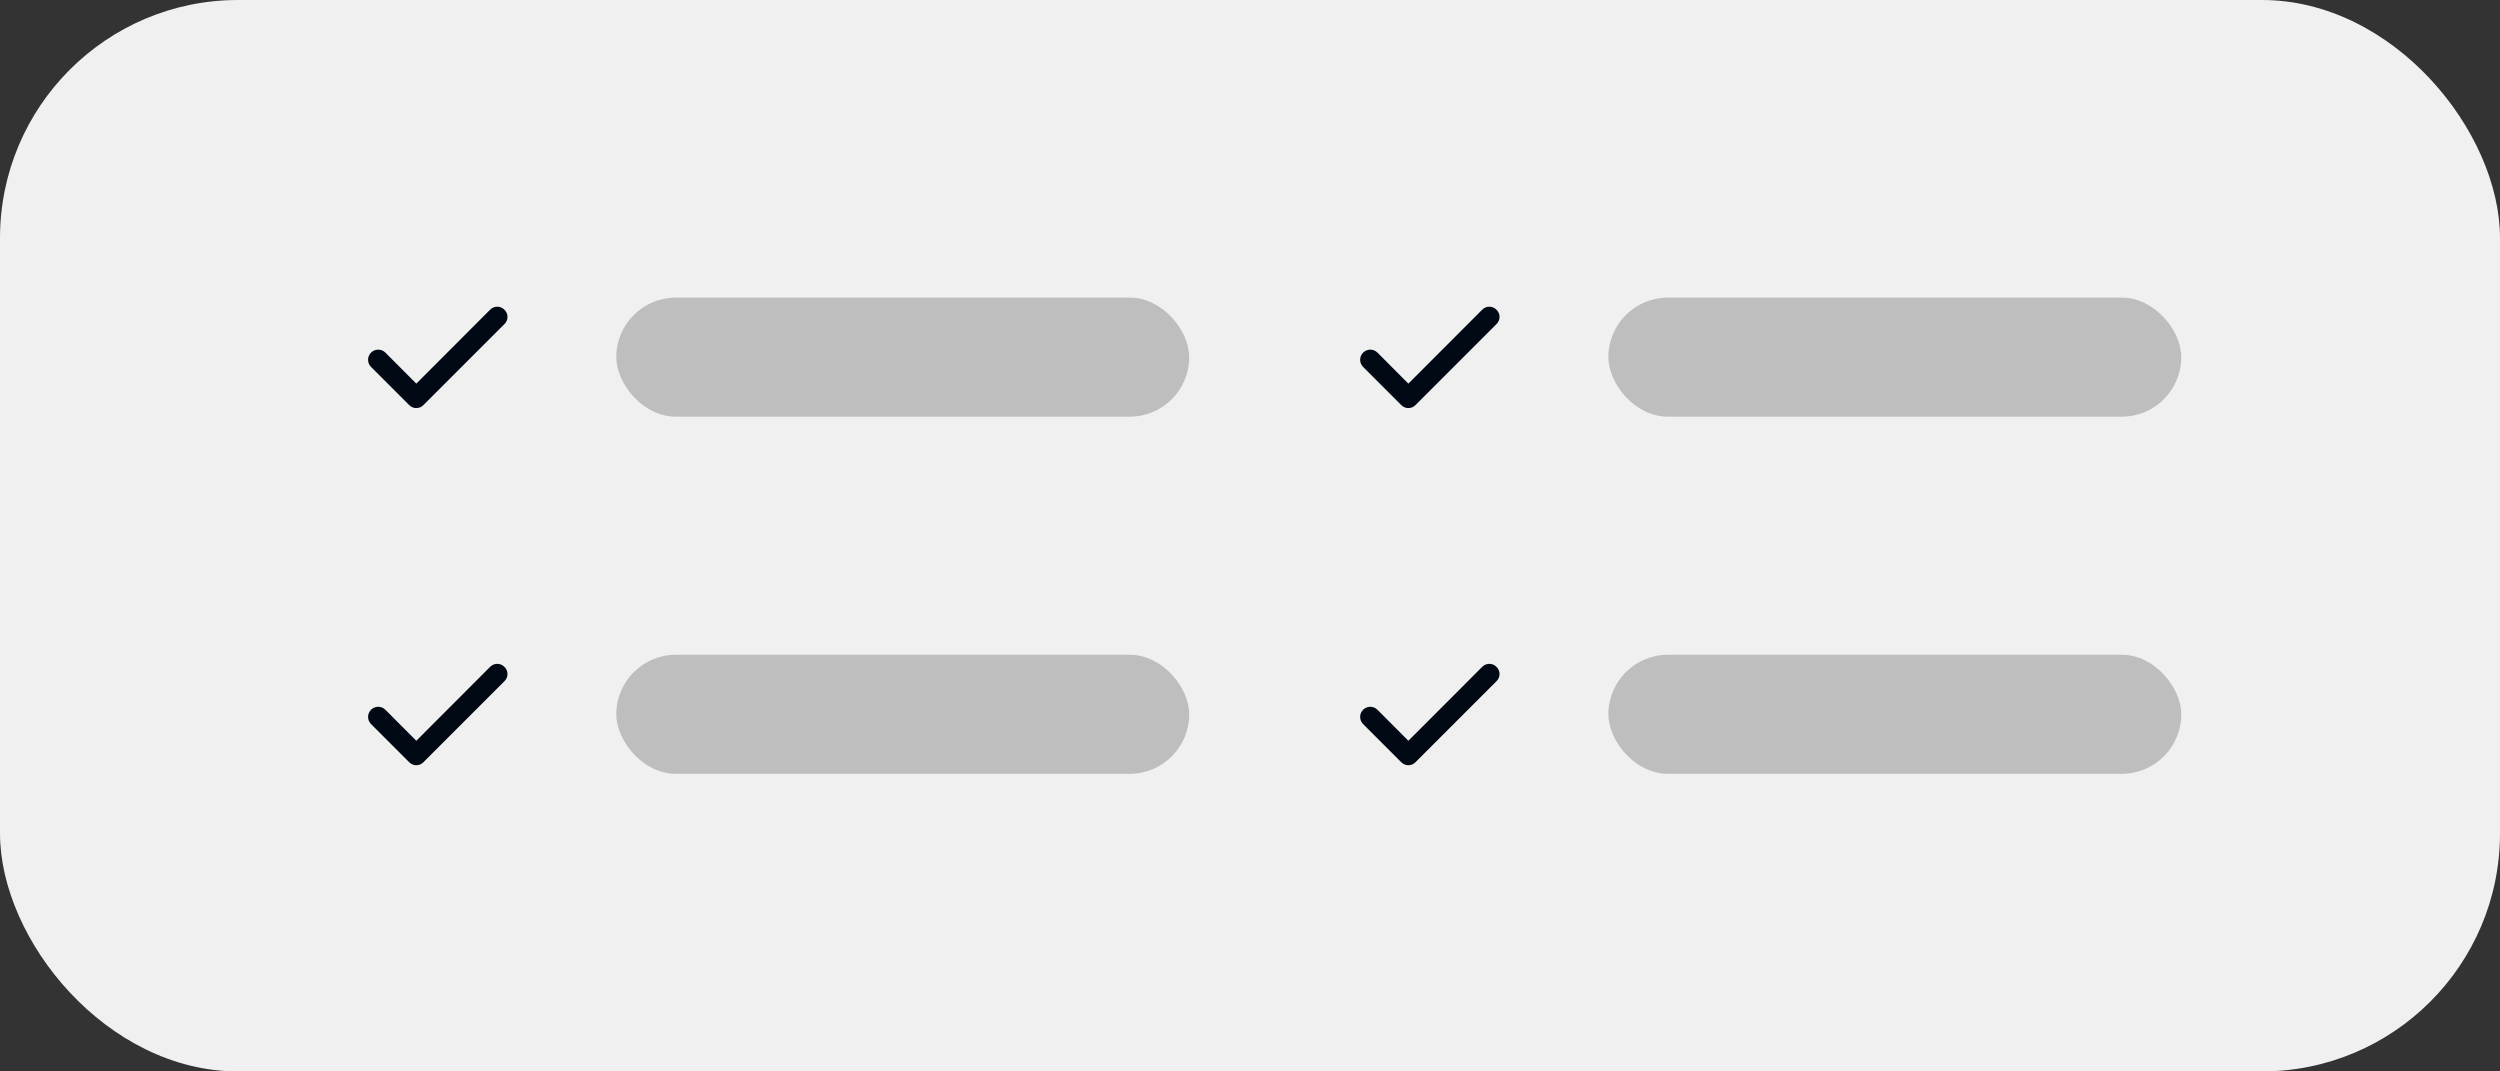 <svg width="84" height="36" viewBox="0 0 84 36" fill="none" xmlns="http://www.w3.org/2000/svg">
<rect x="0" y="0" width="84" height="36" fill="#333333" stroke="none"/>
<rect width="84" height="36" rx="8" fill="#F0F0F0"/>
<path d="M16.945 10.403C16.913 10.372 16.877 10.347 16.836 10.33C16.795 10.313 16.752 10.305 16.708 10.305C16.664 10.305 16.62 10.313 16.58 10.33C16.539 10.347 16.502 10.372 16.471 10.403L13.988 12.89L12.944 11.843C12.912 11.812 12.874 11.788 12.833 11.771C12.791 11.755 12.747 11.747 12.702 11.748C12.657 11.748 12.613 11.758 12.572 11.776C12.531 11.794 12.494 11.819 12.463 11.852C12.432 11.884 12.407 11.922 12.391 11.963C12.374 12.005 12.367 12.05 12.367 12.094C12.368 12.139 12.378 12.183 12.395 12.224C12.413 12.265 12.439 12.302 12.471 12.333L13.751 13.613C13.782 13.645 13.819 13.669 13.86 13.686C13.9 13.703 13.944 13.712 13.988 13.712C14.032 13.712 14.075 13.703 14.116 13.686C14.157 13.669 14.194 13.645 14.225 13.613L16.945 10.893C16.978 10.862 17.005 10.824 17.024 10.782C17.042 10.74 17.052 10.694 17.052 10.648C17.052 10.602 17.042 10.557 17.024 10.515C17.005 10.472 16.978 10.434 16.945 10.403Z" fill="#010914"/>
<rect opacity="0.4" x="20.708" y="10" width="19.25" height="4" rx="2" fill="#757575"/>
<path d="M16.945 22.403C16.913 22.372 16.877 22.347 16.836 22.33C16.795 22.313 16.752 22.305 16.708 22.305C16.664 22.305 16.62 22.313 16.58 22.33C16.539 22.347 16.502 22.372 16.471 22.403L13.988 24.89L12.944 23.843C12.912 23.812 12.874 23.788 12.833 23.771C12.791 23.755 12.747 23.747 12.702 23.748C12.657 23.748 12.613 23.758 12.572 23.776C12.531 23.794 12.494 23.819 12.463 23.852C12.432 23.884 12.407 23.922 12.391 23.963C12.374 24.005 12.367 24.049 12.367 24.094C12.368 24.139 12.378 24.183 12.395 24.224C12.413 24.265 12.439 24.302 12.471 24.333L13.751 25.613C13.782 25.645 13.819 25.669 13.86 25.686C13.9 25.703 13.944 25.712 13.988 25.712C14.032 25.712 14.075 25.703 14.116 25.686C14.157 25.669 14.194 25.645 14.225 25.613L16.945 22.893C16.978 22.862 17.005 22.824 17.024 22.782C17.042 22.74 17.052 22.694 17.052 22.648C17.052 22.602 17.042 22.557 17.024 22.515C17.005 22.472 16.978 22.434 16.945 22.403Z" fill="#010914"/>
<rect opacity="0.4" x="20.708" y="22" width="19.25" height="4" rx="2" fill="#757575"/>
<path d="M50.278 10.403C50.247 10.372 50.21 10.347 50.169 10.33C50.129 10.313 50.085 10.305 50.041 10.305C49.997 10.305 49.954 10.313 49.913 10.33C49.873 10.347 49.836 10.372 49.805 10.403L47.321 12.89L46.278 11.843C46.246 11.812 46.208 11.788 46.166 11.771C46.125 11.755 46.08 11.747 46.035 11.748C45.991 11.748 45.947 11.758 45.906 11.776C45.864 11.794 45.827 11.819 45.796 11.852C45.765 11.884 45.741 11.922 45.724 11.963C45.708 12.005 45.7 12.05 45.701 12.094C45.702 12.139 45.711 12.183 45.729 12.224C45.747 12.265 45.773 12.302 45.805 12.333L47.085 13.613C47.116 13.645 47.153 13.669 47.193 13.686C47.234 13.703 47.277 13.712 47.321 13.712C47.365 13.712 47.409 13.703 47.45 13.686C47.49 13.669 47.527 13.645 47.558 13.613L50.278 10.893C50.312 10.862 50.339 10.824 50.357 10.782C50.376 10.74 50.385 10.694 50.385 10.648C50.385 10.602 50.376 10.557 50.357 10.515C50.339 10.472 50.312 10.434 50.278 10.403Z" fill="#010914"/>
<rect opacity="0.4" x="54.041" y="10" width="19.25" height="4" rx="2" fill="#757575"/>
<path d="M50.278 22.403C50.247 22.372 50.21 22.347 50.169 22.33C50.129 22.313 50.085 22.305 50.041 22.305C49.997 22.305 49.954 22.313 49.913 22.33C49.873 22.347 49.836 22.372 49.805 22.403L47.321 24.89L46.278 23.843C46.246 23.812 46.208 23.788 46.166 23.771C46.125 23.755 46.08 23.747 46.035 23.748C45.991 23.748 45.947 23.758 45.906 23.776C45.864 23.794 45.827 23.819 45.796 23.852C45.765 23.884 45.741 23.922 45.724 23.963C45.708 24.005 45.7 24.049 45.701 24.094C45.702 24.139 45.711 24.183 45.729 24.224C45.747 24.265 45.773 24.302 45.805 24.333L47.085 25.613C47.116 25.645 47.153 25.669 47.193 25.686C47.234 25.703 47.277 25.712 47.321 25.712C47.365 25.712 47.409 25.703 47.45 25.686C47.49 25.669 47.527 25.645 47.558 25.613L50.278 22.893C50.312 22.862 50.339 22.824 50.357 22.782C50.376 22.74 50.385 22.694 50.385 22.648C50.385 22.602 50.376 22.557 50.357 22.515C50.339 22.472 50.312 22.434 50.278 22.403Z" fill="#010914"/>
<rect opacity="0.4" x="54.041" y="22" width="19.25" height="4" rx="2" fill="#757575"/>
</svg>
